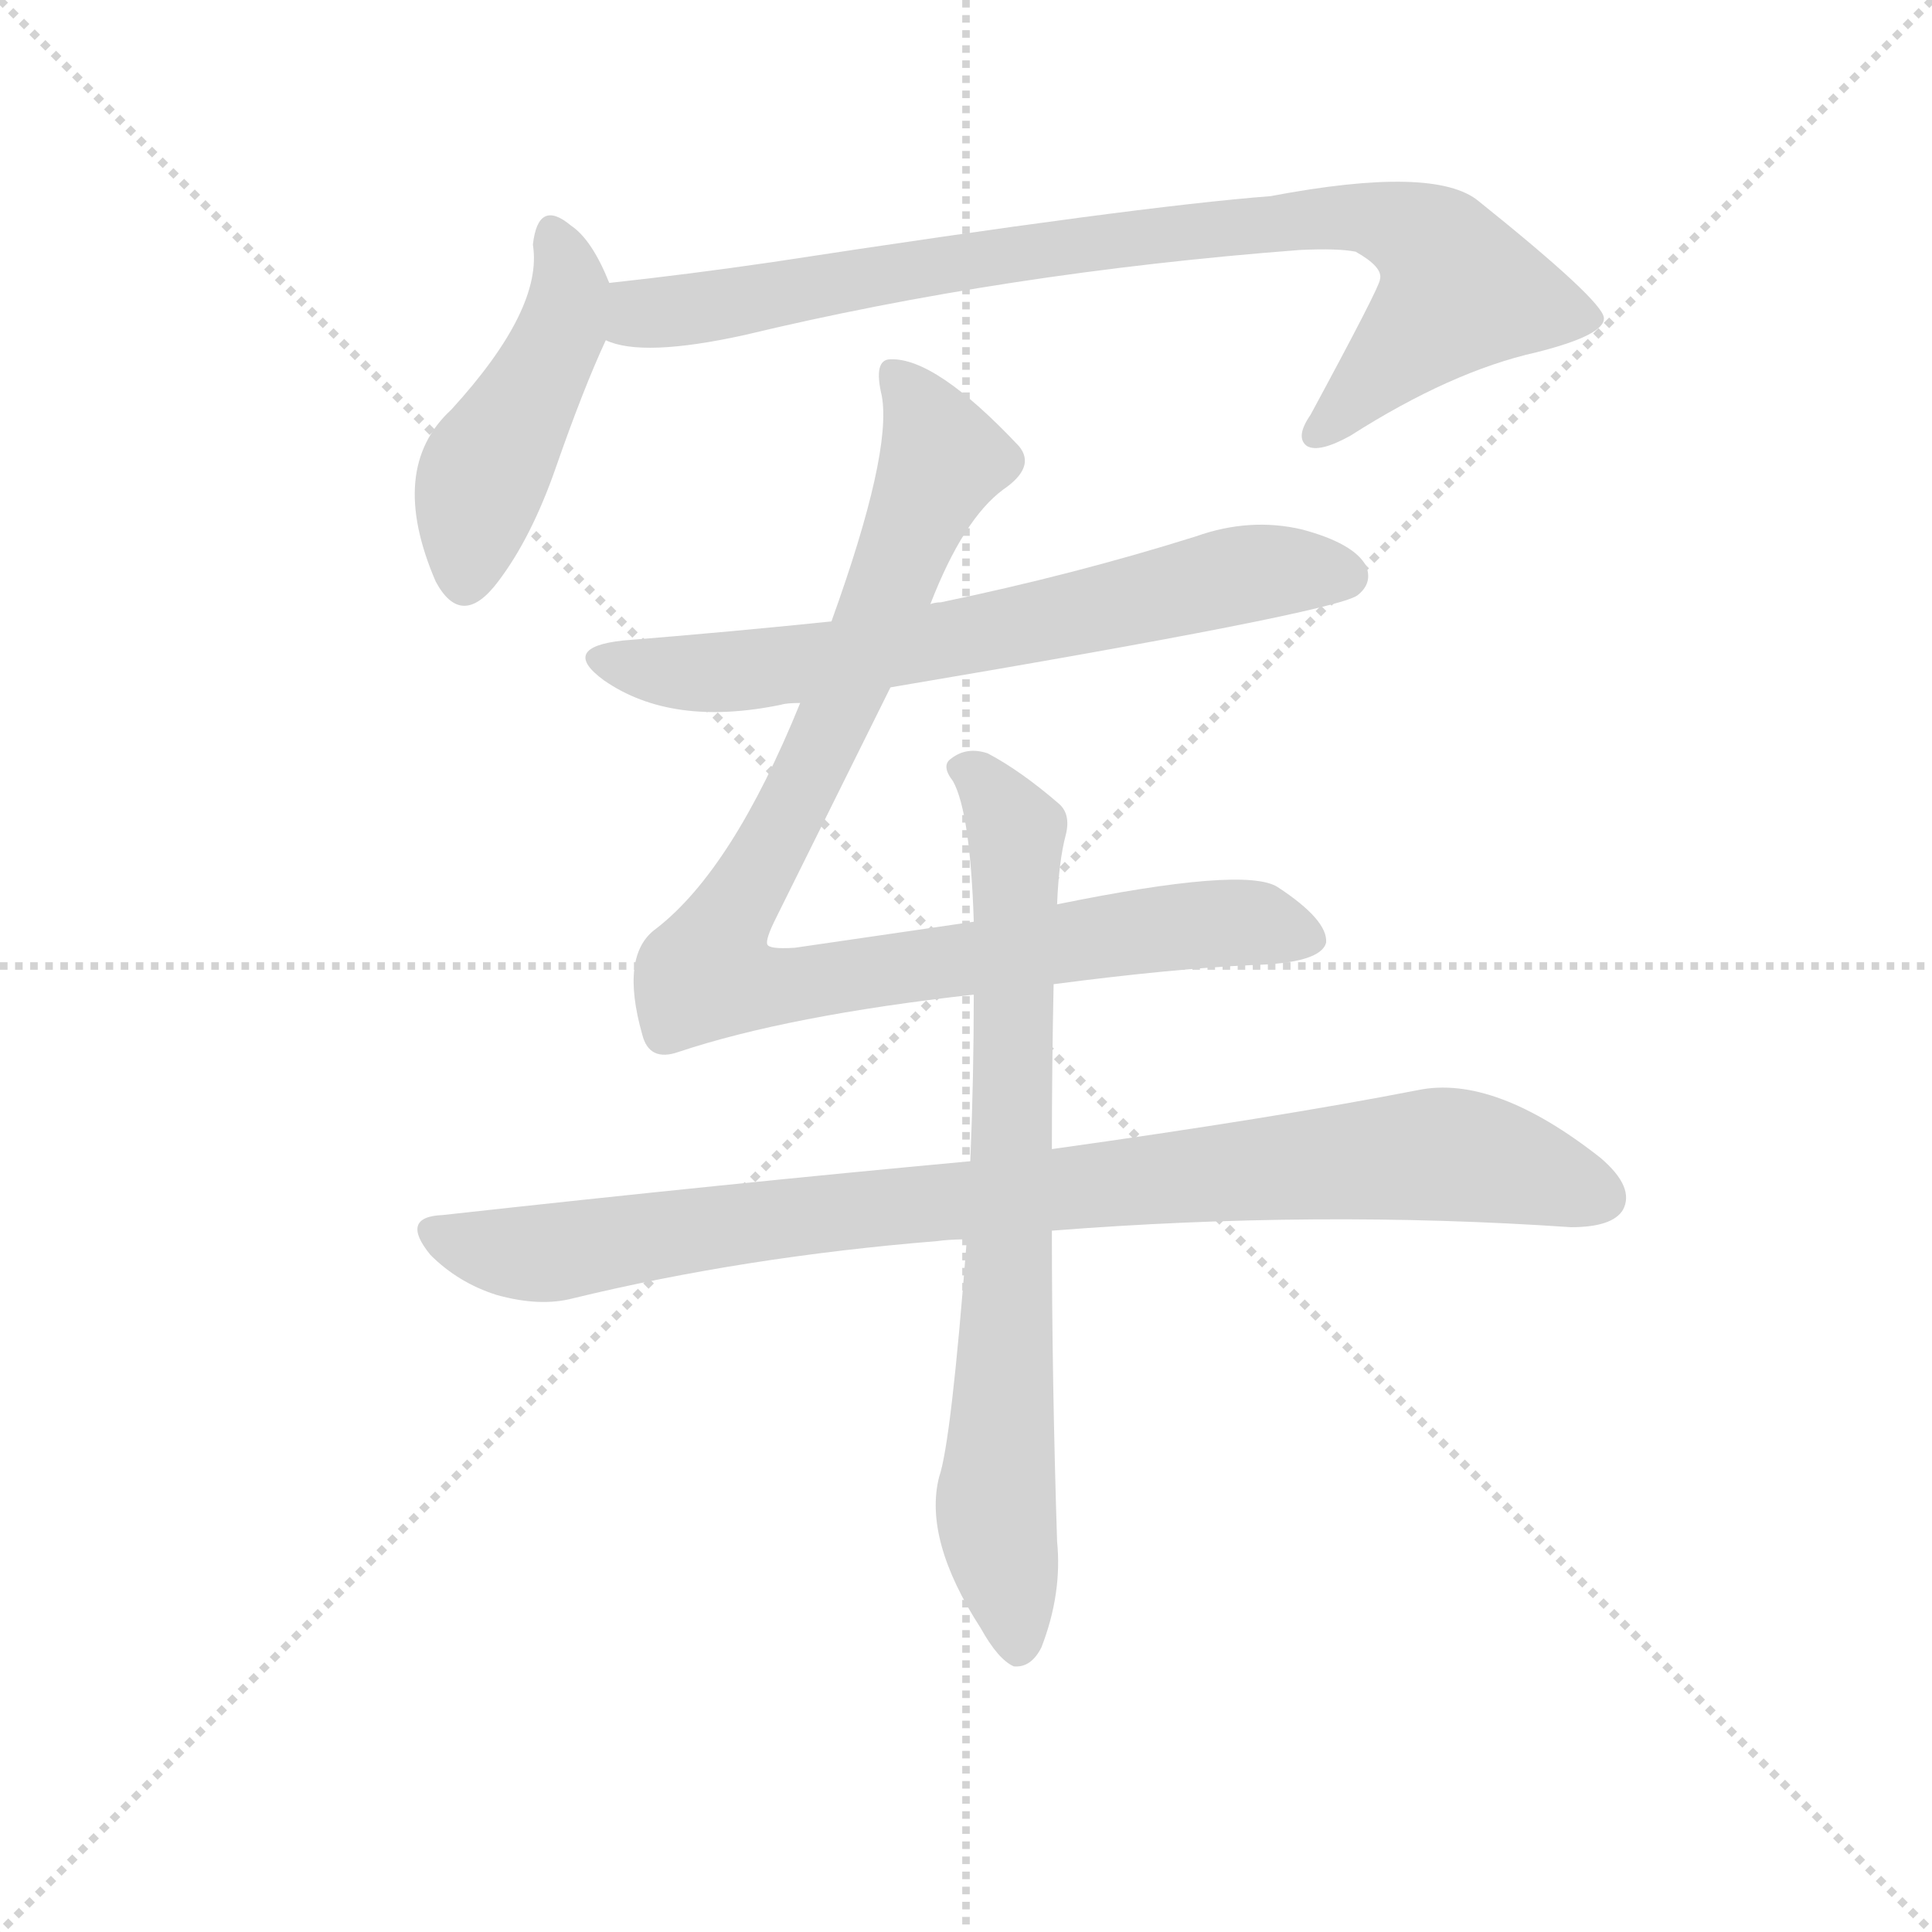 <svg version="1.1" viewBox="0 0 1024 1024" xmlns="http://www.w3.org/2000/svg">
  <g stroke="lightgray" stroke-dasharray="1,1" stroke-width="1" transform="scale(4, 4)">
    <line x1="0" y1="0" x2="256" y2="256"></line>
    <line x1="256" y1="0" x2="0" y2="256"></line>
    <line x1="128" y1="0" x2="128" y2="256"></line>
    <line x1="0" y1="128" x2="256" y2="128"></line>
  </g>
  <g transform="scale(0.92, -0.92) translate(60, -830)">
    <style type="text/css">
      
        @keyframes keyframes0 {
          from {
            stroke: blue;
            stroke-dashoffset: 466;
            stroke-width: 128;
          }
          60% {
            animation-timing-function: step-end;
            stroke: blue;
            stroke-dashoffset: 0;
            stroke-width: 128;
          }
          to {
            stroke: black;
            stroke-width: 1024;
          }
        }
        #make-me-a-hanzi-animation-0 {
          animation: keyframes0 0.629s both;
          animation-delay: 0s;
          animation-timing-function: linear;
        }
      
        @keyframes keyframes1 {
          from {
            stroke: blue;
            stroke-dashoffset: 885;
            stroke-width: 128;
          }
          74% {
            animation-timing-function: step-end;
            stroke: blue;
            stroke-dashoffset: 0;
            stroke-width: 128;
          }
          to {
            stroke: black;
            stroke-width: 1024;
          }
        }
        #make-me-a-hanzi-animation-1 {
          animation: keyframes1 0.97s both;
          animation-delay: 0.629s;
          animation-timing-function: linear;
        }
      
        @keyframes keyframes2 {
          from {
            stroke: blue;
            stroke-dashoffset: 687;
            stroke-width: 128;
          }
          69% {
            animation-timing-function: step-end;
            stroke: blue;
            stroke-dashoffset: 0;
            stroke-width: 128;
          }
          to {
            stroke: black;
            stroke-width: 1024;
          }
        }
        #make-me-a-hanzi-animation-2 {
          animation: keyframes2 0.809s both;
          animation-delay: 1.599s;
          animation-timing-function: linear;
        }
      
        @keyframes keyframes3 {
          from {
            stroke: blue;
            stroke-dashoffset: 989;
            stroke-width: 128;
          }
          76% {
            animation-timing-function: step-end;
            stroke: blue;
            stroke-dashoffset: 0;
            stroke-width: 128;
          }
          to {
            stroke: black;
            stroke-width: 1024;
          }
        }
        #make-me-a-hanzi-animation-3 {
          animation: keyframes3 1.055s both;
          animation-delay: 2.409s;
          animation-timing-function: linear;
        }
      
        @keyframes keyframes4 {
          from {
            stroke: blue;
            stroke-dashoffset: 934;
            stroke-width: 128;
          }
          75% {
            animation-timing-function: step-end;
            stroke: blue;
            stroke-dashoffset: 0;
            stroke-width: 128;
          }
          to {
            stroke: black;
            stroke-width: 1024;
          }
        }
        #make-me-a-hanzi-animation-4 {
          animation: keyframes4 1.01s both;
          animation-delay: 3.463s;
          animation-timing-function: linear;
        }
      
        @keyframes keyframes5 {
          from {
            stroke: blue;
            stroke-dashoffset: 773;
            stroke-width: 128;
          }
          72% {
            animation-timing-function: step-end;
            stroke: blue;
            stroke-dashoffset: 0;
            stroke-width: 128;
          }
          to {
            stroke: black;
            stroke-width: 1024;
          }
        }
        #make-me-a-hanzi-animation-5 {
          animation: keyframes5 0.879s both;
          animation-delay: 4.473s;
          animation-timing-function: linear;
        }
      
    </style>
    
      <path d="M 291 667 Q 281 692 269 700 Q 250 716 247 689 Q 253 652 200 594 Q 163 560 191 495 Q 206 467 227 495 Q 246 520 260 560 Q 276 606 289 634 C 297 652 297 652 291 667 Z" fill="lightgray"></path>
    
      <path d="M 289 634 Q 310 624 369 637 Q 519 673 689 686 Q 711 687 721 685 Q 737 676 735 669 Q 735 665 695 591 Q 686 578 693 573 Q 700 569 718 579 Q 776 616 825 627 Q 865 637 864 647 Q 863 657 792 714 Q 767 735 672 717 Q 594 711 385 679 Q 337 672 291 667 C 261 664 260 640 289 634 Z" fill="lightgray"></path>
    
      <path d="M 453 434 Q 708 477 722 487 Q 731 494 727 504 Q 720 517 690 525 Q 660 532 629 521 Q 559 499 482 483 Q 479 483 476 482 L 419 472 Q 361 466 299 461 Q 262 457 288 438 Q 327 411 390 424 Q 393 425 401 425 L 453 434 Z" fill="lightgray"></path>
    
      <path d="M 547 263 Q 616 272 661 274 Q 701 275 704 287 Q 705 300 676 319 Q 657 331 549 309 L 501 299 L 398 284 Q 383 283 382 286 Q 381 289 387 301 L 453 434 L 476 482 Q 495 531 518 548 Q 537 561 527 573 Q 479 624 453 623 Q 443 623 448 602 Q 454 569 419 472 L 401 425 Q 362 329 318 295 Q 297 280 310 234 Q 314 218 331 224 Q 394 245 501 257 L 547 263 Z" fill="lightgray"></path>
    
      <path d="M 499 161 Q 358 148 195 130 Q 170 129 188 107 Q 204 91 226 84 Q 251 77 270 82 Q 369 106 480 115 Q 487 116 497 116 L 546 121 Q 699 133 845 123 Q 869 123 875 133 Q 882 146 862 163 Q 801 211 757 202 Q 675 186 546 168 L 499 161 Z" fill="lightgray"></path>
    
      <path d="M 549 309 Q 550 334 554 349 Q 557 361 550 367 Q 528 386 509 396 Q 497 400 488 393 Q 482 389 489 380 Q 499 362 501 299 L 501 257 Q 501 209 499 161 L 497 116 Q 488 -1 481 -21 Q 472 -57 505 -108 Q 515 -126 524 -130 Q 534 -131 540 -119 Q 552 -88 549 -58 Q 546 36 546 121 L 546 168 Q 546 216 547 263 L 549 309 Z" fill="lightgray"></path>
    
    
      <clipPath id="make-me-a-hanzi-clip-0">
        <path d="M 291 667 Q 281 692 269 700 Q 250 716 247 689 Q 253 652 200 594 Q 163 560 191 495 Q 206 467 227 495 Q 246 520 260 560 Q 276 606 289 634 C 297 652 297 652 291 667 Z"></path>
      </clipPath>
      <path clip-path="url(#make-me-a-hanzi-clip-0)" d="M 258 694 L 268 663 L 264 641 L 218 555 L 208 498" fill="none" id="make-me-a-hanzi-animation-0" stroke-dasharray="338 676" stroke-linecap="round"></path>
    
      <clipPath id="make-me-a-hanzi-clip-1">
        <path d="M 289 634 Q 310 624 369 637 Q 519 673 689 686 Q 711 687 721 685 Q 737 676 735 669 Q 735 665 695 591 Q 686 578 693 573 Q 700 569 718 579 Q 776 616 825 627 Q 865 637 864 647 Q 863 657 792 714 Q 767 735 672 717 Q 594 711 385 679 Q 337 672 291 667 C 261 664 260 640 289 634 Z"></path>
      </clipPath>
      <path clip-path="url(#make-me-a-hanzi-clip-1)" d="M 295 639 L 309 649 L 563 690 L 708 705 L 754 696 L 769 685 L 781 663 L 698 579" fill="none" id="make-me-a-hanzi-animation-1" stroke-dasharray="757 1514" stroke-linecap="round"></path>
    
      <clipPath id="make-me-a-hanzi-clip-2">
        <path d="M 453 434 Q 708 477 722 487 Q 731 494 727 504 Q 720 517 690 525 Q 660 532 629 521 Q 559 499 482 483 Q 479 483 476 482 L 419 472 Q 361 466 299 461 Q 262 457 288 438 Q 327 411 390 424 Q 393 425 401 425 L 453 434 Z"></path>
      </clipPath>
      <path clip-path="url(#make-me-a-hanzi-clip-2)" d="M 291 451 L 336 442 L 378 444 L 490 461 L 667 501 L 715 498" fill="none" id="make-me-a-hanzi-animation-2" stroke-dasharray="559 1118" stroke-linecap="round"></path>
    
      <clipPath id="make-me-a-hanzi-clip-3">
        <path d="M 547 263 Q 616 272 661 274 Q 701 275 704 287 Q 705 300 676 319 Q 657 331 549 309 L 501 299 L 398 284 Q 383 283 382 286 Q 381 289 387 301 L 453 434 L 476 482 Q 495 531 518 548 Q 537 561 527 573 Q 479 624 453 623 Q 443 623 448 602 Q 454 569 419 472 L 401 425 Q 362 329 318 295 Q 297 280 310 234 Q 314 218 331 224 Q 394 245 501 257 L 547 263 Z"></path>
      </clipPath>
      <path clip-path="url(#make-me-a-hanzi-clip-3)" d="M 456 613 L 483 566 L 412 396 L 347 269 L 385 261 L 643 298 L 695 289" fill="none" id="make-me-a-hanzi-animation-3" stroke-dasharray="861 1722" stroke-linecap="round"></path>
    
      <clipPath id="make-me-a-hanzi-clip-4">
        <path d="M 499 161 Q 358 148 195 130 Q 170 129 188 107 Q 204 91 226 84 Q 251 77 270 82 Q 369 106 480 115 Q 487 116 497 116 L 546 121 Q 699 133 845 123 Q 869 123 875 133 Q 882 146 862 163 Q 801 211 757 202 Q 675 186 546 168 L 499 161 Z"></path>
      </clipPath>
      <path clip-path="url(#make-me-a-hanzi-clip-4)" d="M 192 118 L 259 108 L 451 135 L 767 165 L 798 162 L 862 140" fill="none" id="make-me-a-hanzi-animation-4" stroke-dasharray="806 1612" stroke-linecap="round"></path>
    
      <clipPath id="make-me-a-hanzi-clip-5">
        <path d="M 549 309 Q 550 334 554 349 Q 557 361 550 367 Q 528 386 509 396 Q 497 400 488 393 Q 482 389 489 380 Q 499 362 501 299 L 501 257 Q 501 209 499 161 L 497 116 Q 488 -1 481 -21 Q 472 -57 505 -108 Q 515 -126 524 -130 Q 534 -131 540 -119 Q 552 -88 549 -58 Q 546 36 546 121 L 546 168 Q 546 216 547 263 L 549 309 Z"></path>
      </clipPath>
      <path clip-path="url(#make-me-a-hanzi-clip-5)" d="M 496 387 L 526 351 L 514 -47 L 526 -118" fill="none" id="make-me-a-hanzi-animation-5" stroke-dasharray="645 1290" stroke-linecap="round"></path>
    
  </g>
</svg>